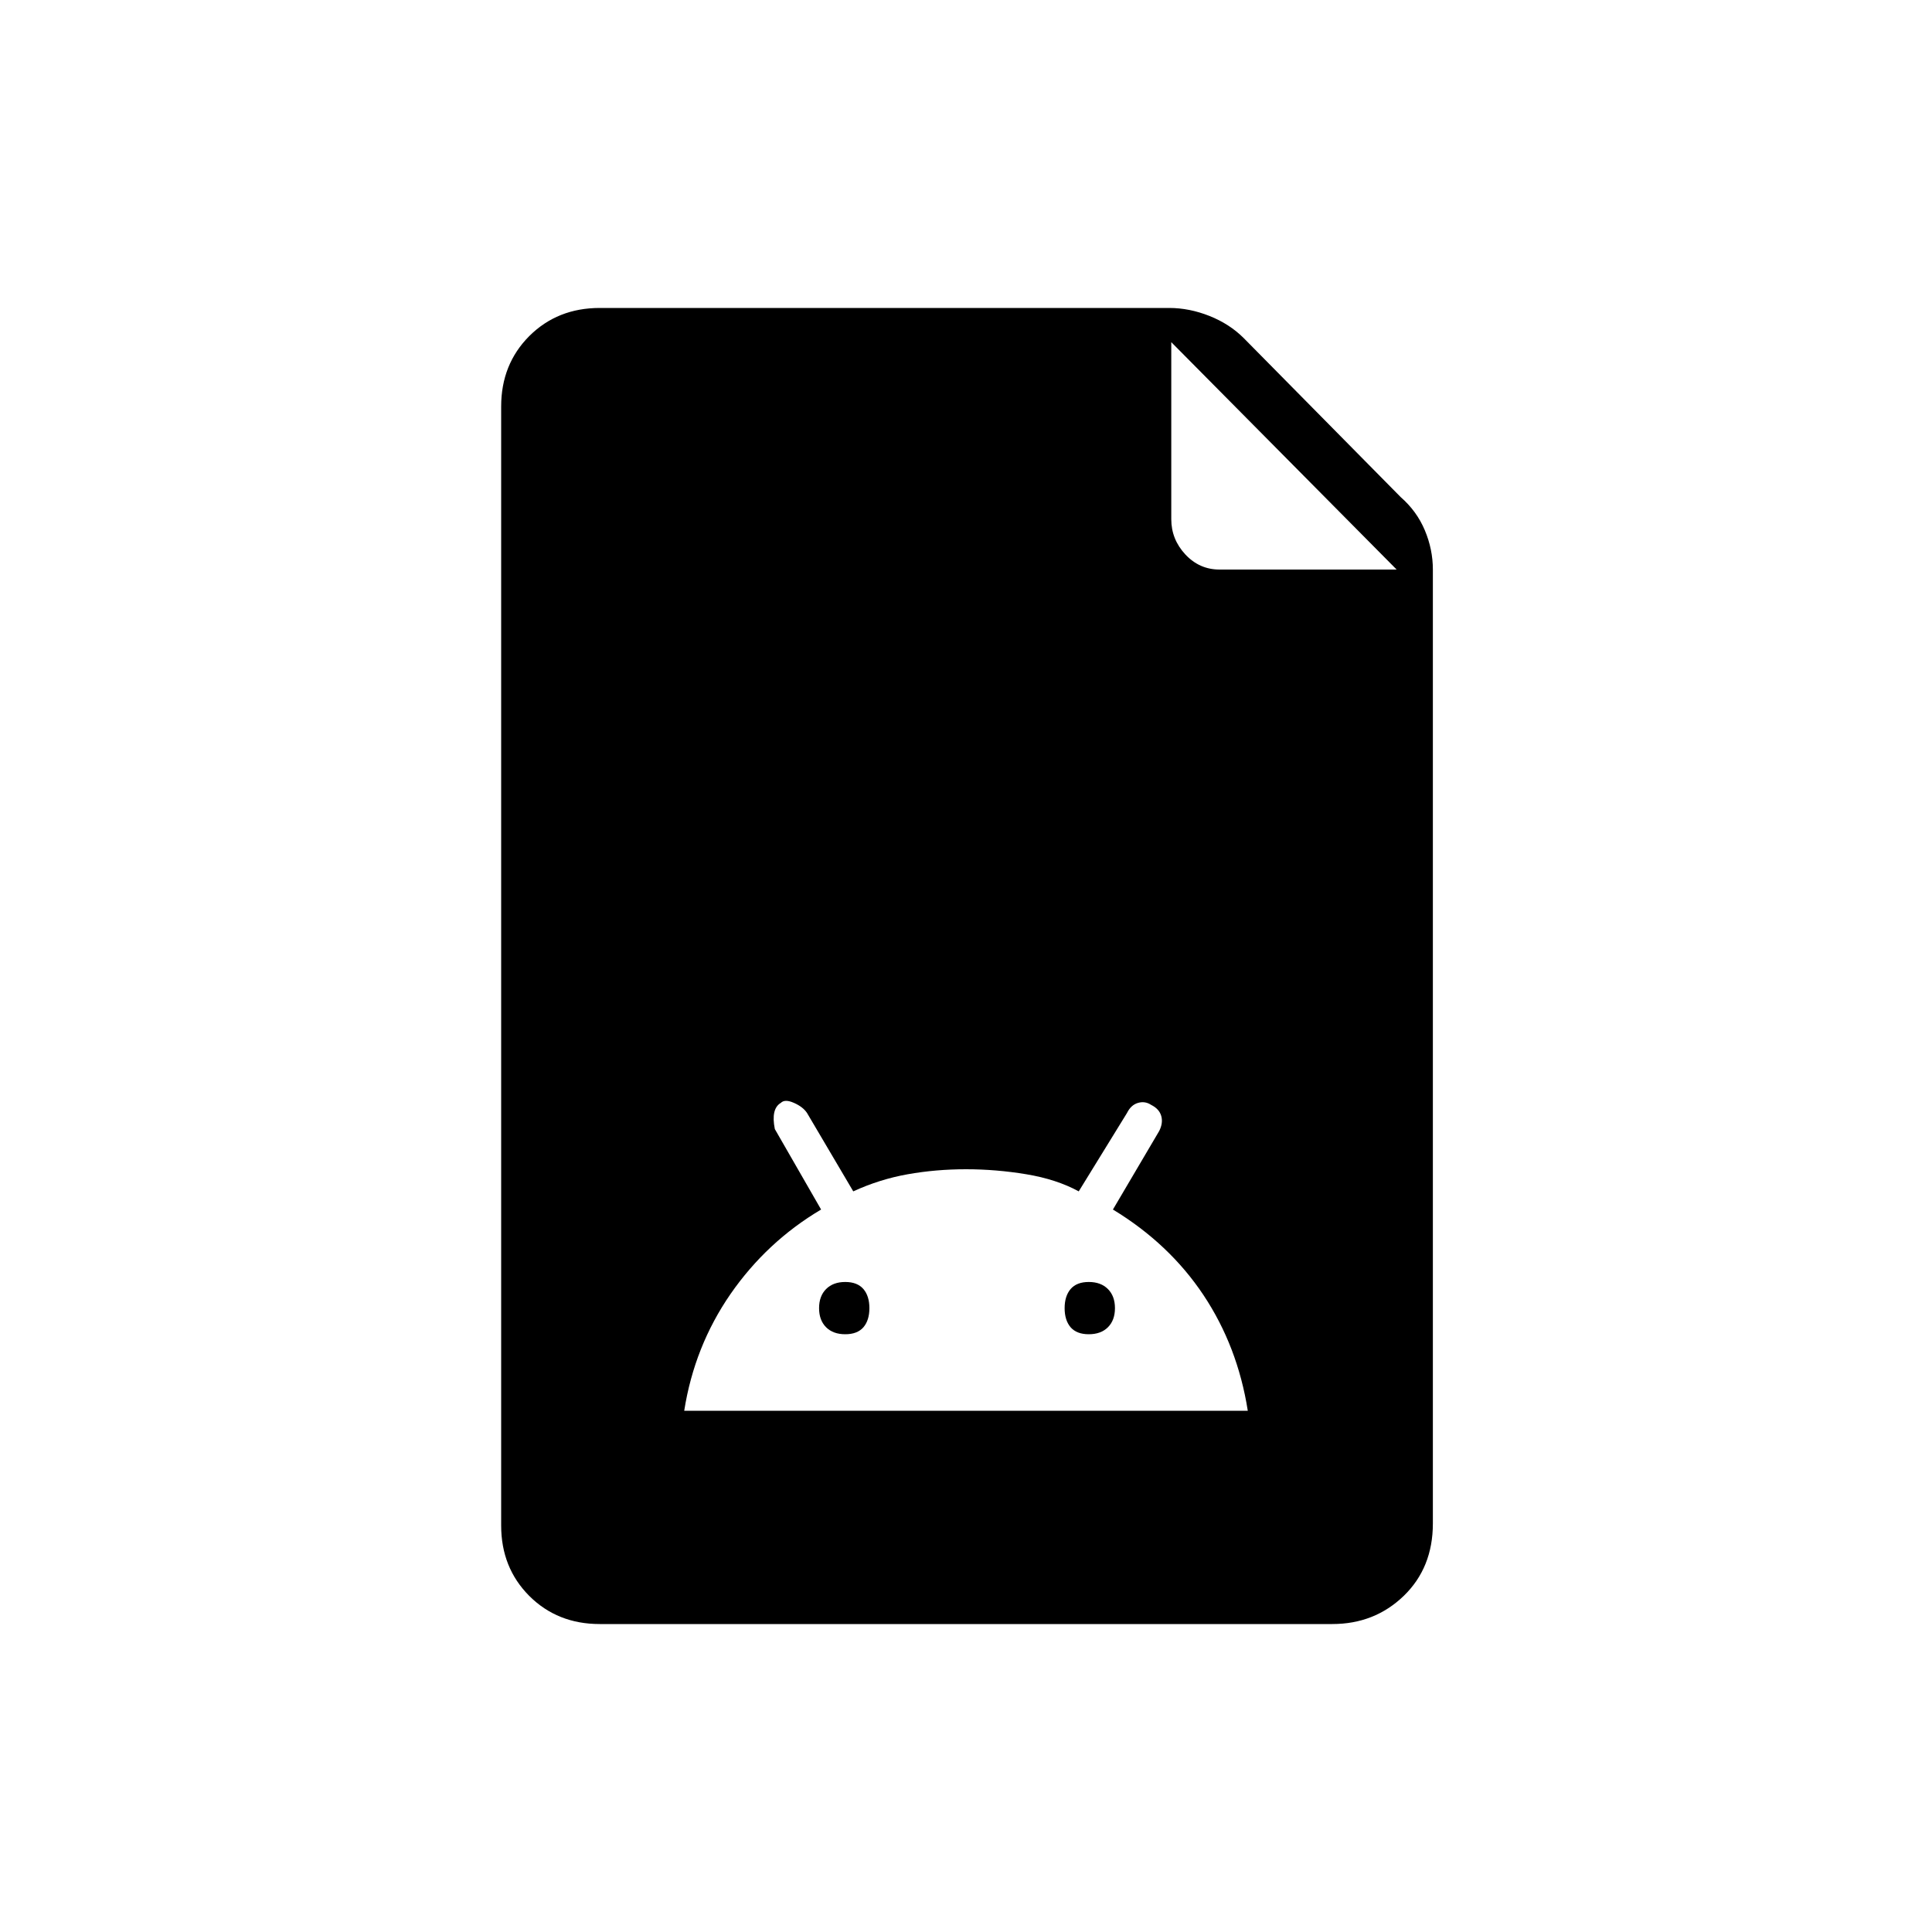 <svg xmlns="http://www.w3.org/2000/svg" height="20" width="20"><path d="M7.083 14.604h5.834q-.105-.666-.459-1.198-.354-.531-.937-.885l.479-.813q.042-.083.021-.156t-.104-.114q-.063-.042-.136-.021-.073.021-.114.104l-.5.812q-.229-.125-.542-.177-.313-.052-.625-.052t-.604.052q-.292.052-.563.177l-.479-.812q-.042-.063-.135-.104-.094-.042-.136 0-.104.062-.062.271l.479.833q-.562.333-.938.875-.374.542-.479 1.208Zm1.667-.792q-.125 0-.198-.072-.073-.073-.073-.198t.073-.198q.073-.073.198-.073t.188.073q.062.073.062.198t-.062.198q-.063.072-.188.072Zm2.521 0q-.125 0-.188-.072-.062-.073-.062-.198t.062-.198q.063-.073.188-.073t.198.073q.073.073.073.198t-.073.198q-.073.072-.198.072Zm-5.063 3q-.437 0-.729-.291-.291-.292-.291-.729V4.208q0-.437.291-.729.292-.291.729-.291h5.896q.208 0 .417.083.208.083.354.229L14.5 5.146q.167.146.25.344.083.198.083.406v9.875q0 .458-.302.75-.302.291-.739.291Zm5.917-11.437q0 .208.146.365.146.156.354.156h1.833l-2.333-2.354Z"/></svg>